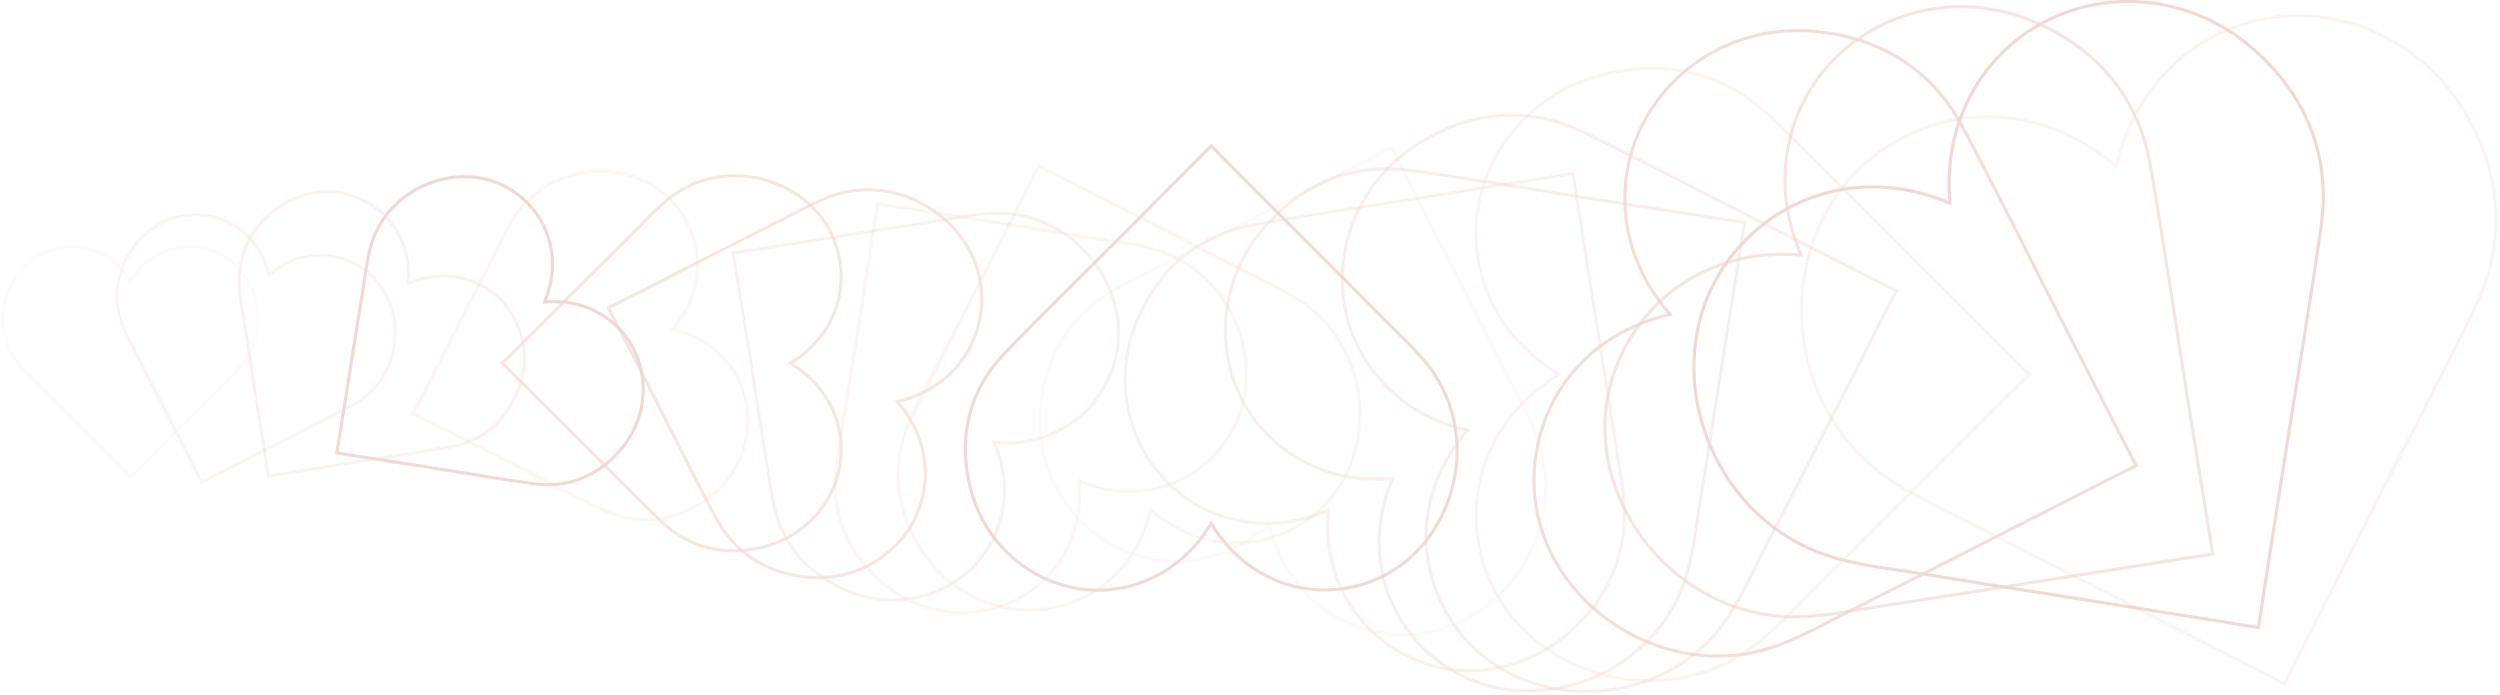 <?xml version="1.0" encoding="UTF-8"?>
<svg width="799px" height="222px" viewBox="0 0 799 222" version="1.1" xmlns="http://www.w3.org/2000/svg" xmlns:xlink="http://www.w3.org/1999/xlink">
    <!-- Generator: Sketch 51.3 (57544) - http://www.bohemiancoding.com/sketch -->
    <title>Heart Loop</title>
    <desc>Created with Sketch.</desc>
    <defs></defs>
    <g id="Desktop" stroke="none" stroke-width="1" fill="none" fill-rule="evenodd">
        <g id="Makeup-Landing" transform="translate(-348, -172)" stroke="#EED6D3">
            <g id="Marquee" transform="translate(255, 148)">
                <g id="Heart-Loop" transform="translate(94, 0)">
                    <path d="M719.44,51.369 C755.277,29.964 801.021,51.369 809.21,93.732 C813.607,115.934 808.047,135.846 792.732,151.875 C775.243,169.995 757.097,187.667 739.254,205.538 C727.729,217.136 716.053,228.785 704.478,240.483 L697.503,247.552 L690.376,240.284 C665.962,215.792 641.447,191.45 617.084,166.859 C610.614,160.437 603.992,154.314 598.281,147.245 C569.267,111.354 587.818,54.655 631.591,44.649 C657.116,38.824 682.036,49.428 696.492,72.177 C696.694,72.725 697.048,73.023 697.503,73.72 C703.214,64.212 710.392,56.795 719.44,51.369 Z" id="duplicate_20_original_original_Fill-1_57722099_62794921" opacity="0.272" transform="translate(697.481, 145.257) rotate(342) translate(-697.481, -145.257) "></path>
                    <path d="M683.963,54.144 C718.547,33.487 762.692,54.144 770.594,95.026 C774.838,116.451 769.472,135.667 754.692,151.136 C737.815,168.622 720.303,185.676 703.084,202.923 C691.962,214.116 680.694,225.357 669.524,236.647 L662.793,243.468 L655.915,236.454 C632.355,212.819 608.697,189.327 585.185,165.596 C578.942,159.399 572.551,153.49 567.039,146.668 C539.04,112.032 556.942,57.315 599.185,47.659 C623.818,42.038 647.866,52.27 661.817,74.225 C662.012,74.753 662.354,75.041 662.793,75.714 C668.305,66.538 675.231,59.38 683.963,54.144 Z" id="duplicate_19_original_original_Fill-1_57722099_62794921" opacity="0.935" transform="translate(662.772, 144.75) rotate(324) translate(-662.772, -144.75) "></path>
                    <path d="M649.289,56.969 C682.833,36.933 725.651,56.969 733.315,96.621 C737.432,117.403 732.227,136.041 717.892,151.044 C701.522,168.005 684.536,184.546 667.835,201.274 C657.048,212.131 646.119,223.034 635.284,233.984 L628.755,240.6 L622.084,233.797 C599.232,210.873 576.286,188.088 553.481,165.07 C547.425,159.059 541.228,153.328 535.881,146.711 C508.724,113.116 526.088,60.044 567.06,50.678 C590.953,45.227 614.278,55.152 627.809,76.446 C627.998,76.958 628.329,77.238 628.755,77.89 C634.102,68.99 640.82,62.048 649.289,56.969 Z" id="duplicate_18_original_original_Fill-1_57722099_62794921" opacity="0.671" transform="translate(628.735, 144.85) rotate(306) translate(-628.735, -144.85) "></path>
                    <path d="M613.838,59.745 C646.136,40.454 687.364,59.745 694.743,97.925 C698.707,117.935 693.696,135.88 679.893,150.327 C664.131,166.657 647.776,182.584 631.695,198.691 C621.309,209.144 610.786,219.642 600.354,230.185 L594.067,236.556 L587.644,230.006 C565.641,207.933 543.547,185.994 521.589,163.831 C515.758,158.043 509.79,152.525 504.643,146.154 C478.494,113.807 495.213,62.706 534.663,53.689 C557.669,48.439 580.127,57.996 593.156,78.499 C593.338,78.992 593.657,79.261 594.067,79.889 C599.215,71.32 605.684,64.636 613.838,59.745 Z" id="duplicate_17_original_original_Fill-1_57722099_62794921" opacity="0.793" transform="translate(594.047, 144.363) rotate(288) translate(-594.047, -144.363) "></path>
                    <path d="M578.121,62.505 C609.103,44 648.65,62.505 655.729,99.129 C659.531,118.323 654.724,135.537 641.483,149.395 C626.364,165.06 610.676,180.337 595.251,195.787 C585.288,205.815 575.193,215.885 565.186,225.998 L559.156,232.109 L552.995,225.826 C531.888,204.653 510.695,183.608 489.632,162.348 C484.039,156.797 478.314,151.503 473.377,145.392 C448.294,114.363 464.331,65.346 502.174,56.695 C524.241,51.66 545.784,60.827 558.282,80.494 C558.457,80.968 558.763,81.226 559.156,81.828 C564.094,73.609 570.299,67.196 578.121,62.505 Z" id="duplicate_16_original_original_Fill-1_57722099_62794921" opacity="0.259" transform="translate(559.137, 143.674) rotate(270) translate(-559.137, -143.674) "></path>
                    <path d="M542.658,65.281 C572.39,47.522 610.343,65.281 617.136,100.428 C620.785,118.848 616.172,135.368 603.465,148.667 C588.955,163.7 573.9,178.362 559.097,193.189 C549.535,202.812 539.848,212.476 530.245,222.182 L524.457,228.046 L518.544,222.017 C498.289,201.697 477.95,181.501 457.737,161.098 C452.369,155.771 446.875,150.691 442.137,144.826 C418.065,115.048 433.456,68.007 469.773,59.706 C490.95,54.873 511.625,63.67 523.619,82.545 C523.786,82.999 524.08,83.247 524.457,83.825 C529.196,75.937 535.151,69.783 542.658,65.281 Z" id="duplicate_15_original_original_Fill-1_57722099_62794921" opacity="0.4" transform="translate(524.439, 143.177) rotate(252) translate(-524.439, -143.177) "></path>
                    <path d="M507.97,68.105 C536.659,50.969 573.279,68.105 579.834,102.018 C583.355,119.792 578.904,135.732 566.643,148.564 C552.642,163.07 538.116,177.217 523.832,191.523 C514.606,200.809 505.259,210.134 495.992,219.499 L490.408,225.157 L484.703,219.339 C465.159,199.733 445.534,180.246 426.03,160.559 C420.85,155.418 415.55,150.517 410.977,144.858 C387.751,116.125 402.601,70.735 437.643,62.725 C458.077,58.063 478.026,66.551 489.599,84.763 C489.761,85.201 490.044,85.44 490.408,85.998 C494.981,78.387 500.727,72.449 507.97,68.105 Z" id="duplicate_14_original_original_Fill-1_57722099_62794921" opacity="0.413" transform="translate(490.391, 143.267) rotate(234) translate(-490.391, -143.267) "></path>
                    <path d="M472.536,70.883 C499.984,54.488 535.019,70.883 541.291,103.328 C544.659,120.333 540.4,135.583 528.67,147.86 C515.275,161.738 501.377,175.273 487.712,188.96 C478.885,197.844 469.942,206.765 461.077,215.725 L455.734,221.139 L450.276,215.573 C431.577,196.814 412.801,178.171 394.142,159.336 C389.186,154.418 384.115,149.728 379.74,144.314 C357.519,116.825 371.727,73.399 405.252,65.736 C424.803,61.275 443.888,69.396 454.96,86.82 C455.115,87.239 455.386,87.468 455.734,88.001 C460.109,80.719 465.606,75.038 472.536,70.883 Z" id="duplicate_13_original_original_Fill-1_57722099_62794921" opacity="0.338" transform="translate(455.718, 142.792) rotate(216) translate(-455.718, -142.792) "></path>
                    <path d="M436.802,73.642 C462.929,58.036 496.278,73.642 502.248,104.526 C505.454,120.712 501.401,135.228 490.235,146.914 C477.485,160.124 464.256,173.008 451.248,186.037 C442.846,194.493 434.333,202.985 425.895,211.513 L420.809,216.667 L415.613,211.368 C397.815,193.513 379.942,175.766 362.181,157.838 C357.464,153.157 352.636,148.693 348.472,143.539 C327.32,117.373 340.844,76.037 372.757,68.742 C391.366,64.496 409.533,72.226 420.072,88.811 C420.22,89.211 420.478,89.428 420.809,89.937 C424.973,83.005 430.206,77.597 436.802,73.642 Z" id="duplicate_12_original_original_Fill-1_57722099_62794921" opacity="0.133" transform="translate(420.793, 142.09) rotate(198) translate(-420.793, -142.09) "></path>
                    <path d="M401.352,76.418 C426.233,61.557 457.992,76.418 463.677,105.83 C466.73,121.244 462.87,135.068 452.237,146.197 C440.095,158.777 427.496,171.047 415.108,183.454 C407.107,191.507 399.001,199.594 390.964,207.716 L386.122,212.624 L381.173,207.578 C364.224,190.574 347.203,173.673 330.289,156.6 C325.797,152.142 321.199,147.891 317.234,142.983 C297.09,118.064 309.97,78.699 340.36,71.752 C358.082,67.709 375.383,75.07 385.42,90.865 C385.56,91.245 385.806,91.452 386.122,91.936 C390.087,85.335 395.07,80.185 401.352,76.418 Z" id="duplicate_11_original_original_Fill-1_57722099_62794921" opacity="0.904" transform="translate(386.106, 141.603) rotate(180) translate(-386.106, -141.603) "></path>
                    <path d="M366.651,79.241 C390.485,65.005 420.907,79.241 426.353,107.415 C429.278,122.181 425.58,135.423 415.394,146.084 C403.763,158.134 391.695,169.887 379.828,181.772 C372.164,189.486 364.398,197.233 356.7,205.013 L352.061,209.714 L347.321,204.881 C331.085,188.592 314.781,172.403 298.578,156.049 C294.275,151.778 289.872,147.706 286.073,143.005 C266.777,119.135 279.114,81.426 308.226,74.772 C325.202,70.898 341.775,77.95 351.389,93.08 C351.524,93.444 351.759,93.643 352.061,94.106 C355.86,87.783 360.633,82.85 366.651,79.241 Z" id="duplicate_10_original_original_Fill-1_57722099_62794921" opacity="0.248" transform="translate(352.047, 141.683) rotate(162) translate(-352.047, -141.683) "></path>
                    <path d="M331.235,82.02 C353.832,68.523 382.676,82.02 387.839,108.732 C390.612,122.731 387.106,135.287 377.449,145.394 C366.421,156.819 354.979,167.962 343.728,179.231 C336.462,186.544 329.099,193.889 321.801,201.266 L317.402,205.723 L312.908,201.14 C297.514,185.697 282.056,170.348 266.694,154.842 C262.615,150.793 258.439,146.932 254.838,142.475 C236.544,119.843 248.24,84.092 275.841,77.783 C291.937,74.11 307.65,80.796 316.765,95.141 C316.892,95.486 317.115,95.674 317.402,96.114 C321.004,90.118 325.53,85.441 331.235,82.02 Z" id="duplicate_9_original_original_Fill-1_57722099_62794921" opacity="0.247" transform="translate(317.389, 141.221) rotate(144) translate(-317.389, -141.221) "></path>
                    <path d="M295.483,84.778 C316.755,72.072 343.907,84.778 348.767,109.923 C351.377,123.101 348.077,134.92 338.987,144.434 C328.606,155.189 317.835,165.679 307.244,176.286 C300.404,183.171 293.473,190.085 286.603,197.028 L282.462,201.224 L278.232,196.91 C263.741,182.373 249.19,167.924 234.729,153.328 C230.889,149.516 226.959,145.882 223.568,141.686 C206.347,120.382 217.358,86.728 243.34,80.789 C258.491,77.332 273.282,83.626 281.862,97.129 C281.982,97.454 282.192,97.631 282.462,98.045 C285.853,92.401 290.113,87.999 295.483,84.778 Z" id="duplicate_8_original_original_Fill-1_57722099_62794921" opacity="0.334" transform="translate(282.45, 140.506) rotate(126) translate(-282.45, -140.506) "></path>
                    <path d="M260.045,87.555 C280.074,75.592 305.64,87.555 310.216,111.231 C312.674,123.639 309.566,134.768 301.007,143.726 C291.233,153.853 281.091,163.73 271.119,173.718 C264.678,180.2 258.152,186.71 251.683,193.248 L247.785,197.199 L243.802,193.137 C230.157,179.449 216.456,165.844 202.84,152.101 C199.224,148.512 195.523,145.09 192.331,141.139 C176.116,121.08 186.483,89.391 210.947,83.799 C225.213,80.544 239.14,86.47 247.22,99.184 C247.333,99.491 247.531,99.657 247.785,100.047 C250.977,94.733 254.988,90.588 260.045,87.555 Z" id="duplicate_7_original_original_Fill-1_57722099_62794921" opacity="0.62" transform="translate(247.773, 140.028) rotate(108) translate(-247.773, -140.028) "></path>
                    <path d="M225.331,90.378 C244.31,79.042 268.535,90.378 272.871,112.812 C275.2,124.569 272.255,135.114 264.145,143.603 C254.883,153.199 245.273,162.557 235.824,172.021 C229.721,178.164 223.538,184.332 217.408,190.527 L213.714,194.271 L209.94,190.422 C197.011,177.452 184.028,164.561 171.126,151.538 C167.7,148.137 164.193,144.895 161.169,141.151 C145.804,122.144 155.628,92.117 178.809,86.819 C192.327,83.734 205.523,89.349 213.179,101.397 C213.286,101.687 213.473,101.845 213.714,102.214 C216.739,97.179 220.54,93.251 225.331,90.378 Z" id="duplicate_6_original_original_Fill-1_57722099_62794921" opacity="0.608" transform="translate(213.703, 140.098) rotate(90) translate(-213.703, -140.098) "></path>
                    <path d="M190.792,93.211 C208.767,82.475 231.71,93.211 235.817,114.458 C238.022,125.593 235.234,135.58 227.552,143.62 C218.781,152.708 209.679,161.571 200.73,170.535 C194.95,176.352 189.094,182.195 183.288,188.062 L179.79,191.607 L176.215,187.962 C163.97,175.678 151.675,163.469 139.455,151.135 C136.21,147.914 132.889,144.843 130.024,141.298 C115.473,123.296 124.777,94.859 146.731,89.84 C159.534,86.919 172.032,92.237 179.283,103.647 C179.384,103.922 179.562,104.072 179.79,104.421 C182.654,99.652 186.254,95.932 190.792,93.211 Z" id="duplicate_5_original_original_Fill-1_57722099_62794921" opacity="0.226" transform="translate(179.779, 140.301) rotate(72) translate(-179.779, -140.301) "></path>
                    <path d="M156.085,96.034 C173.011,85.924 194.615,96.034 198.482,116.041 C200.559,126.527 197.933,135.931 190.7,143.501 C182.44,152.059 173.87,160.405 165.443,168.846 C160,174.324 154.486,179.825 149.019,185.35 L145.724,188.689 L142.358,185.256 C130.828,173.689 119.25,162.192 107.743,150.578 C104.688,147.545 101.56,144.653 98.863,141.315 C85.16,124.364 93.921,97.585 114.595,92.86 C126.65,90.109 138.419,95.117 145.247,105.861 C145.342,106.12 145.51,106.261 145.724,106.59 C148.422,102.099 151.812,98.596 156.085,96.034 Z" id="duplicate_4_original_original_Fill-1_57722099_62794921" opacity="0.96" transform="translate(145.714, 140.376) rotate(54) translate(-145.714, -140.376) "></path>
                    <path d="M120.687,98.813 C136.381,89.44 156.413,98.813 159.999,117.365 C161.925,127.087 159.49,135.807 152.783,142.827 C145.124,150.762 137.178,158.5 129.364,166.326 C124.317,171.406 119.204,176.507 114.135,181.63 L111.081,184.725 L107.96,181.542 C97.269,170.817 86.533,160.157 75.864,149.388 C73.031,146.576 70.131,143.895 67.63,140.799 C54.924,125.082 63.048,100.252 82.217,95.871 C93.395,93.32 104.307,97.963 110.638,107.926 C110.727,108.165 110.882,108.296 111.081,108.601 C113.582,104.438 116.725,101.19 120.687,98.813 Z" id="duplicate_3_original_original_Fill-1_57722099_62794921" opacity="0.324" transform="translate(111.071, 139.929) rotate(36) translate(-111.071, -139.929) "></path>
                    <path d="M84.912,101.57 C99.274,92.992 117.605,101.57 120.887,118.547 C122.649,127.444 120.421,135.424 114.283,141.847 C107.275,149.109 100.003,156.191 92.852,163.353 C88.234,168.001 83.555,172.669 78.916,177.357 L76.121,180.19 L73.265,177.277 C63.481,167.462 53.656,157.707 43.893,147.852 C41.3,145.279 38.647,142.825 36.358,139.992 C24.731,125.609 32.165,102.886 49.706,98.877 C59.936,96.543 69.922,100.792 75.716,109.909 C75.797,110.128 75.938,110.248 76.121,110.527 C78.41,106.717 81.286,103.744 84.912,101.57 Z" id="duplicate_2_original_original_Fill-1_57722099_62794921" opacity="0.27" transform="translate(76.112, 139.195) rotate(18) translate(-76.112, -139.195) "></path>
                    <path d="M48.652,105.83 C61.553,98.125 78.021,105.83 80.968,121.081 C82.552,129.073 80.55,136.241 75.036,142.012 C68.741,148.535 62.208,154.897 55.785,161.33 C51.636,165.506 47.433,169.699 43.266,173.91 L40.755,176.455 L38.189,173.839 C29.4,165.022 20.575,156.259 11.804,147.406 C9.475,145.094 7.091,142.89 5.035,140.345 C-5.409,127.425 1.269,107.013 17.027,103.411 C26.216,101.314 35.187,105.131 40.391,113.321 C40.463,113.518 40.591,113.626 40.755,113.877 C42.811,110.454 45.395,107.784 48.652,105.83 Z" id="duplicate_1_original_original_Fill-1_57722099_62794921" opacity="0.12"></path>
                </g>
            </g>
        </g>
    </g>
</svg>